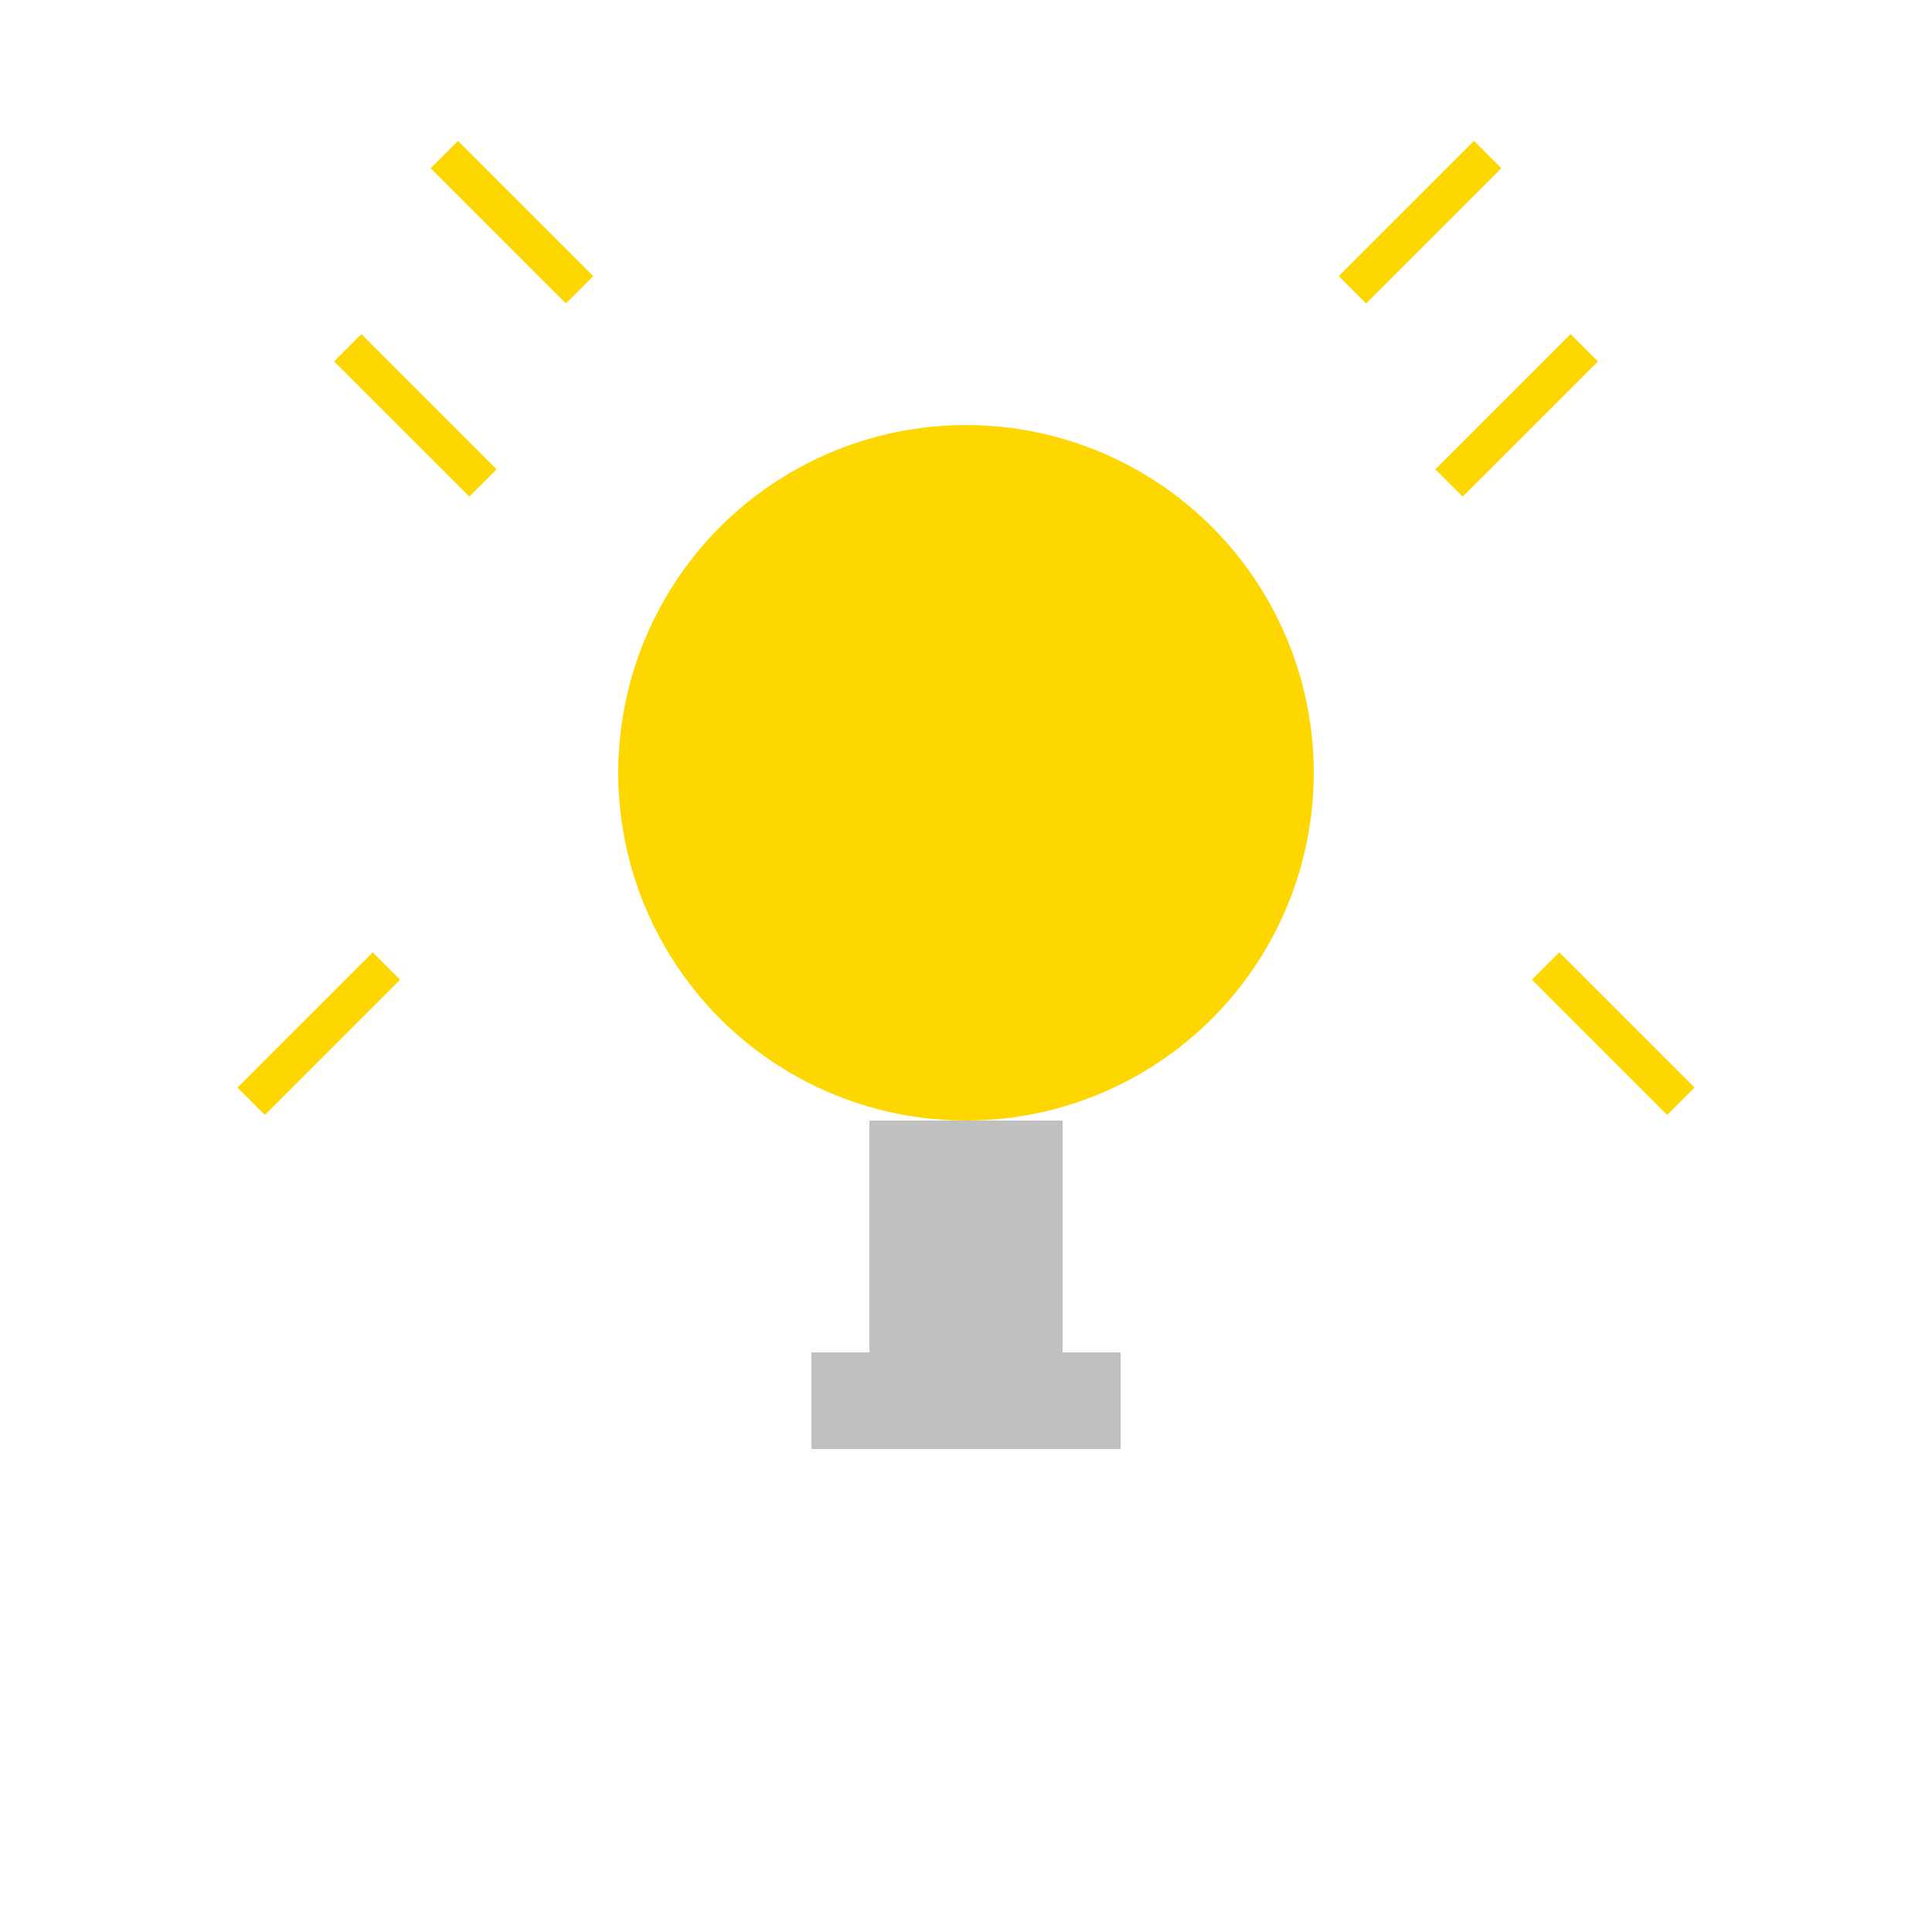 <svg width="100" height="100" viewBox="0 0 100 100" xmlns="http://www.w3.org/2000/svg">
  <circle cx="50" cy="40" r="18" fill="#FFD700"/>
  <rect x="45" y="58" width="10" height="12" fill="#C0C0C0"/>
  <rect x="42" y="70" width="16" height="5" fill="#C0C0C0"/>
  <line x1="25" y1="25" x2="18" y2="18" stroke="#FFD700" stroke-width="2"/>
  <line x1="75" y1="25" x2="82" y2="18" stroke="#FFD700" stroke-width="2"/>
  <line x1="80" y1="50" x2="87" y2="57" stroke="#FFD700" stroke-width="2"/>
  <line x1="20" y1="50" x2="13" y2="57" stroke="#FFD700" stroke-width="2"/>
  <line x1="30" y1="15" x2="23" y2="8" stroke="#FFD700" stroke-width="2"/>
  <line x1="70" y1="15" x2="77" y2="8" stroke="#FFD700" stroke-width="2"/>
</svg>